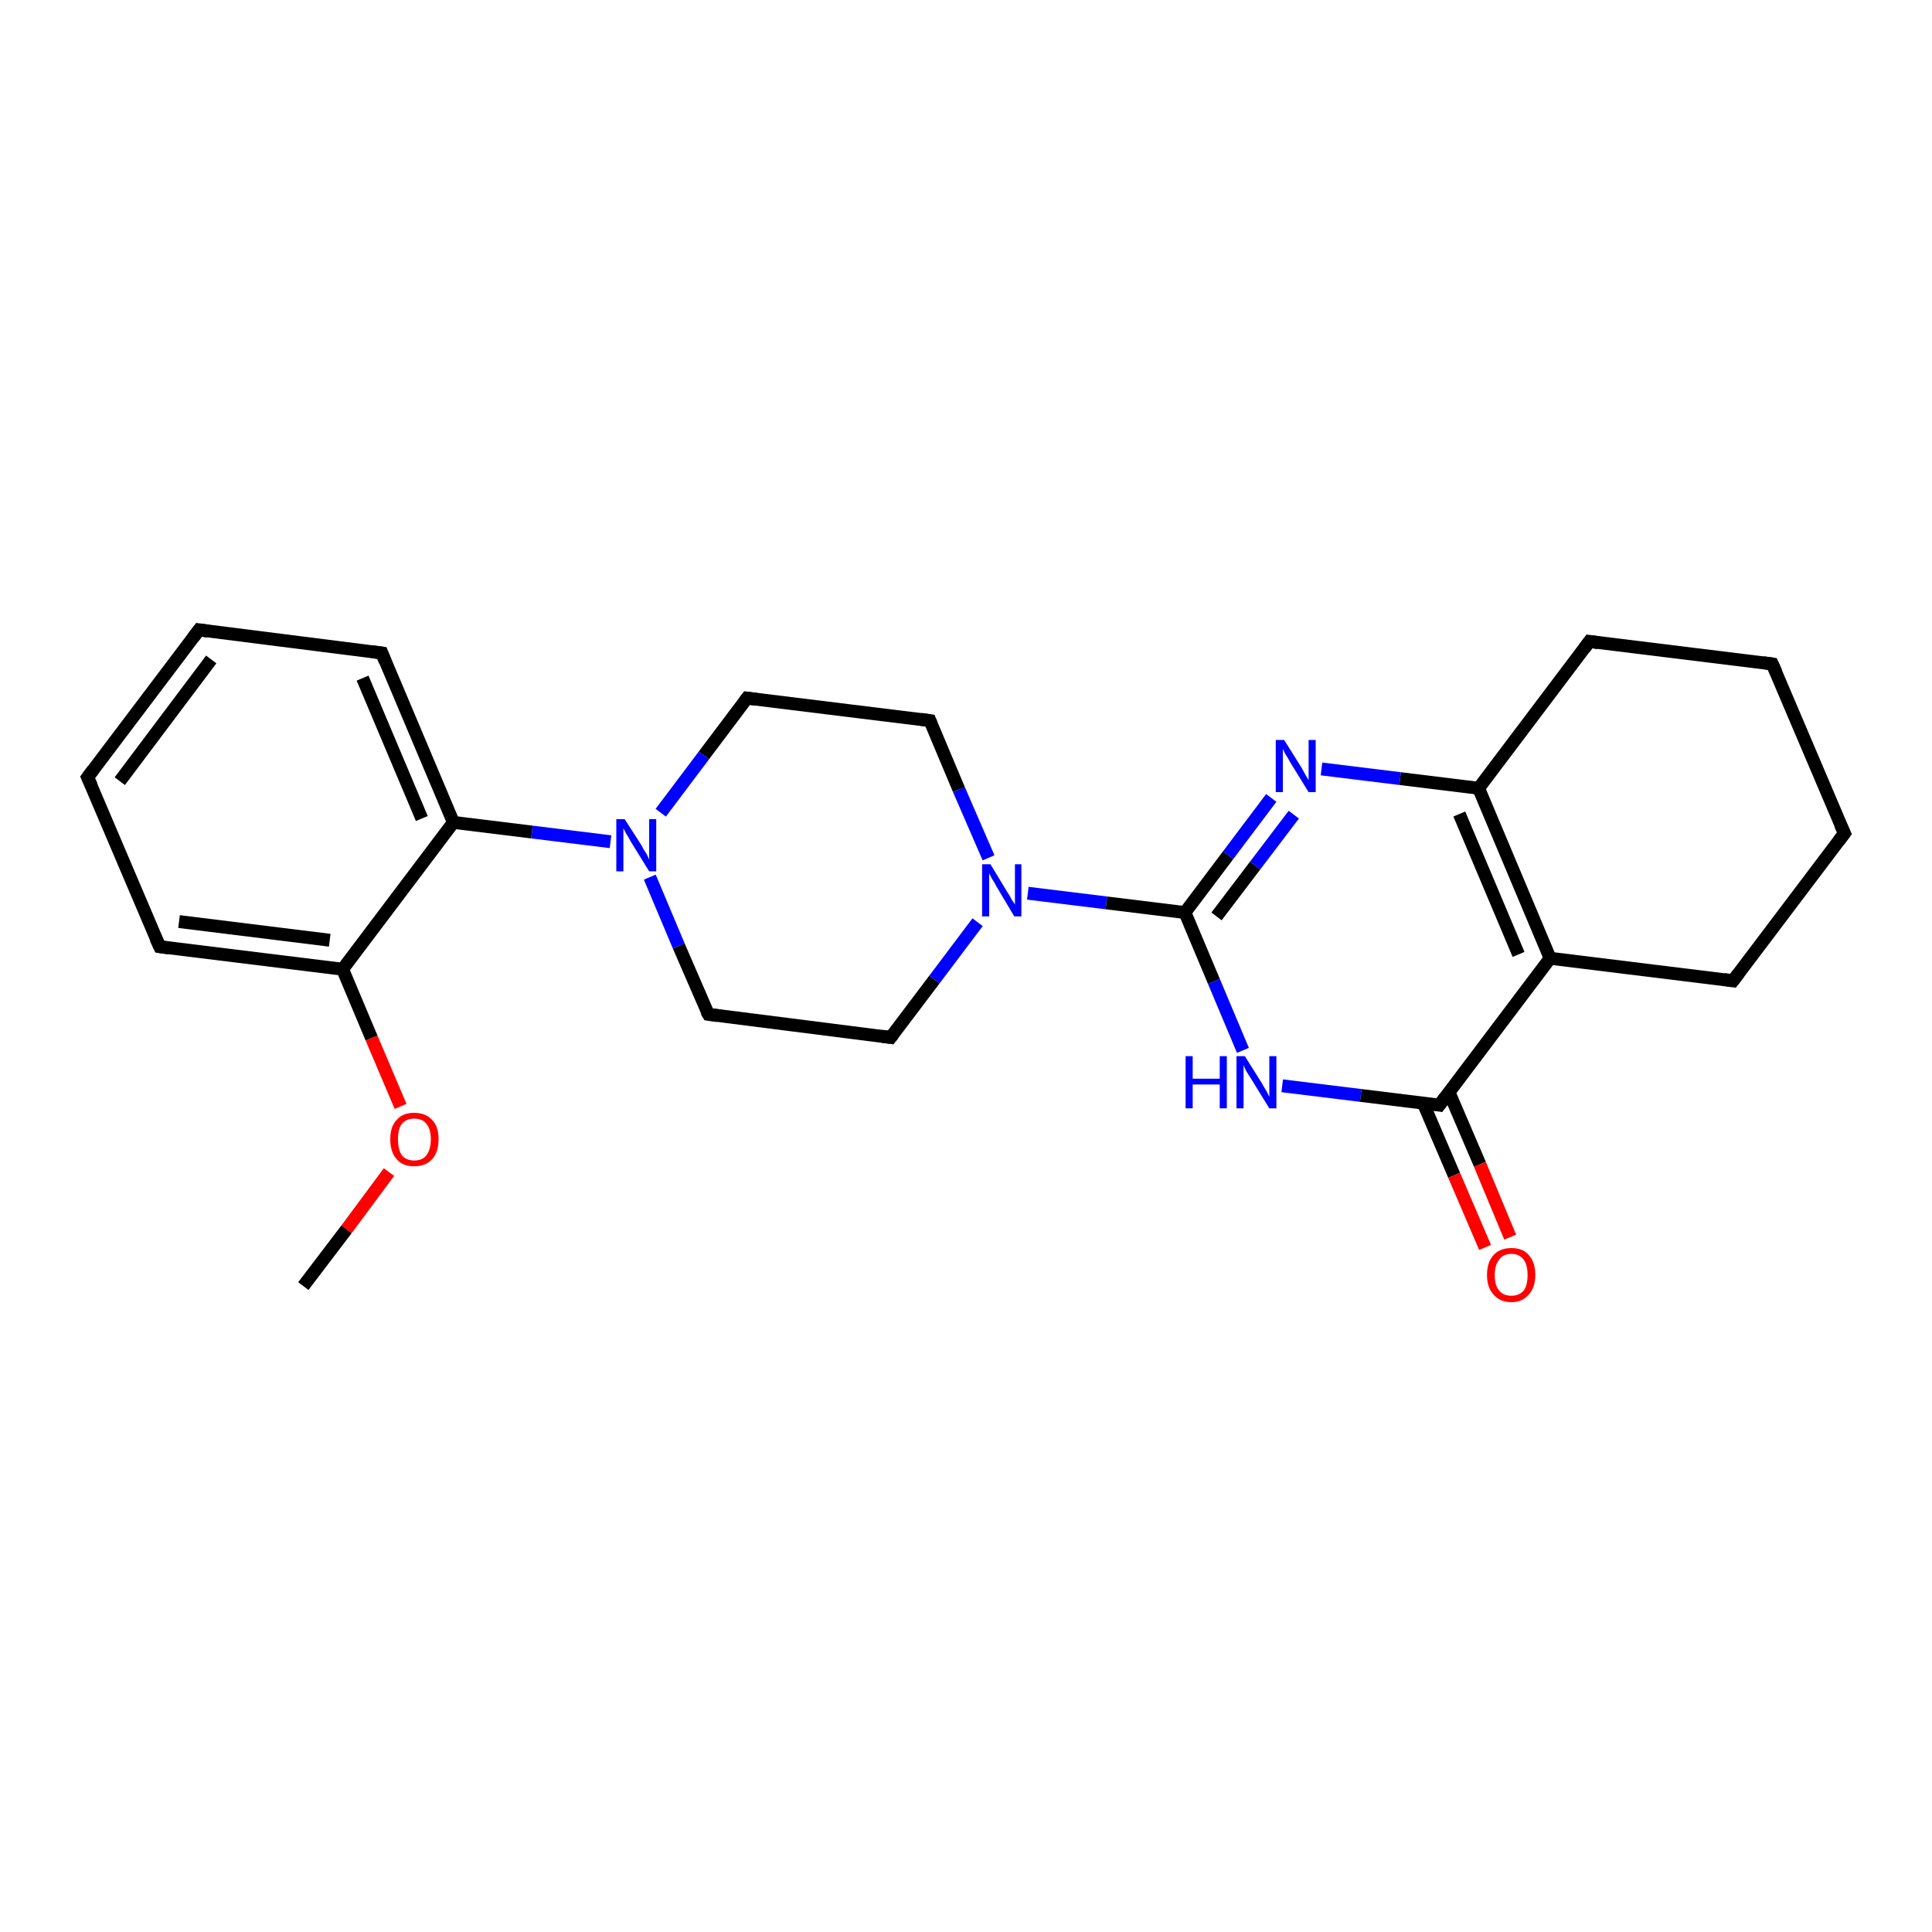 <?xml version='1.0' encoding='iso-8859-1'?>
<svg version='1.1' baseProfile='full'
              xmlns='http://www.w3.org/2000/svg'
                      xmlns:rdkit='http://www.rdkit.org/xml'
                      xmlns:xlink='http://www.w3.org/1999/xlink'
                  xml:space='preserve'
width='300px' height='300px' viewBox='0 0 300 300'>
<!-- END OF HEADER -->
<rect style='opacity:1.0;fill:#FFFFFF;stroke:none' width='300.0' height='300.0' x='0.0' y='0.0'> </rect>
<path class='bond-0 atom-0 atom-1' d='M 70.4,127.7 L 59.3,101.4' style='fill:none;fill-rule:evenodd;stroke:#000000;stroke-width:2.0px;stroke-linecap:butt;stroke-linejoin:miter;stroke-opacity:1' />
<path class='bond-0 atom-0 atom-1' d='M 65.5,127.1 L 56.3,105.3' style='fill:none;fill-rule:evenodd;stroke:#000000;stroke-width:2.0px;stroke-linecap:butt;stroke-linejoin:miter;stroke-opacity:1' />
<path class='bond-1 atom-1 atom-2' d='M 59.3,101.4 L 30.9,97.8' style='fill:none;fill-rule:evenodd;stroke:#000000;stroke-width:2.0px;stroke-linecap:butt;stroke-linejoin:miter;stroke-opacity:1' />
<path class='bond-2 atom-2 atom-3' d='M 30.9,97.8 L 13.6,120.7' style='fill:none;fill-rule:evenodd;stroke:#000000;stroke-width:2.0px;stroke-linecap:butt;stroke-linejoin:miter;stroke-opacity:1' />
<path class='bond-2 atom-2 atom-3' d='M 32.8,102.4 L 18.6,121.3' style='fill:none;fill-rule:evenodd;stroke:#000000;stroke-width:2.0px;stroke-linecap:butt;stroke-linejoin:miter;stroke-opacity:1' />
<path class='bond-3 atom-3 atom-4' d='M 13.6,120.7 L 24.8,147.0' style='fill:none;fill-rule:evenodd;stroke:#000000;stroke-width:2.0px;stroke-linecap:butt;stroke-linejoin:miter;stroke-opacity:1' />
<path class='bond-4 atom-4 atom-5' d='M 24.8,147.0 L 53.2,150.5' style='fill:none;fill-rule:evenodd;stroke:#000000;stroke-width:2.0px;stroke-linecap:butt;stroke-linejoin:miter;stroke-opacity:1' />
<path class='bond-4 atom-4 atom-5' d='M 27.8,143.1 L 51.2,146.0' style='fill:none;fill-rule:evenodd;stroke:#000000;stroke-width:2.0px;stroke-linecap:butt;stroke-linejoin:miter;stroke-opacity:1' />
<path class='bond-5 atom-5 atom-6' d='M 53.2,150.5 L 57.7,161.2' style='fill:none;fill-rule:evenodd;stroke:#000000;stroke-width:2.0px;stroke-linecap:butt;stroke-linejoin:miter;stroke-opacity:1' />
<path class='bond-5 atom-5 atom-6' d='M 57.7,161.2 L 62.2,171.8' style='fill:none;fill-rule:evenodd;stroke:#FF0000;stroke-width:2.0px;stroke-linecap:butt;stroke-linejoin:miter;stroke-opacity:1' />
<path class='bond-6 atom-6 atom-7' d='M 60.4,182.0 L 53.8,190.9' style='fill:none;fill-rule:evenodd;stroke:#FF0000;stroke-width:2.0px;stroke-linecap:butt;stroke-linejoin:miter;stroke-opacity:1' />
<path class='bond-6 atom-6 atom-7' d='M 53.8,190.9 L 47.1,199.7' style='fill:none;fill-rule:evenodd;stroke:#000000;stroke-width:2.0px;stroke-linecap:butt;stroke-linejoin:miter;stroke-opacity:1' />
<path class='bond-7 atom-0 atom-8' d='M 70.4,127.7 L 82.6,129.2' style='fill:none;fill-rule:evenodd;stroke:#000000;stroke-width:2.0px;stroke-linecap:butt;stroke-linejoin:miter;stroke-opacity:1' />
<path class='bond-7 atom-0 atom-8' d='M 82.6,129.2 L 94.8,130.7' style='fill:none;fill-rule:evenodd;stroke:#0000FF;stroke-width:2.0px;stroke-linecap:butt;stroke-linejoin:miter;stroke-opacity:1' />
<path class='bond-8 atom-8 atom-9' d='M 100.9,136.2 L 105.4,146.9' style='fill:none;fill-rule:evenodd;stroke:#0000FF;stroke-width:2.0px;stroke-linecap:butt;stroke-linejoin:miter;stroke-opacity:1' />
<path class='bond-8 atom-8 atom-9' d='M 105.4,146.9 L 110.0,157.5' style='fill:none;fill-rule:evenodd;stroke:#000000;stroke-width:2.0px;stroke-linecap:butt;stroke-linejoin:miter;stroke-opacity:1' />
<path class='bond-9 atom-9 atom-10' d='M 110.0,157.5 L 138.3,161.1' style='fill:none;fill-rule:evenodd;stroke:#000000;stroke-width:2.0px;stroke-linecap:butt;stroke-linejoin:miter;stroke-opacity:1' />
<path class='bond-10 atom-10 atom-11' d='M 138.3,161.1 L 145.1,152.1' style='fill:none;fill-rule:evenodd;stroke:#000000;stroke-width:2.0px;stroke-linecap:butt;stroke-linejoin:miter;stroke-opacity:1' />
<path class='bond-10 atom-10 atom-11' d='M 145.1,152.1 L 151.8,143.2' style='fill:none;fill-rule:evenodd;stroke:#0000FF;stroke-width:2.0px;stroke-linecap:butt;stroke-linejoin:miter;stroke-opacity:1' />
<path class='bond-11 atom-11 atom-12' d='M 159.6,138.7 L 171.8,140.2' style='fill:none;fill-rule:evenodd;stroke:#0000FF;stroke-width:2.0px;stroke-linecap:butt;stroke-linejoin:miter;stroke-opacity:1' />
<path class='bond-11 atom-11 atom-12' d='M 171.8,140.2 L 184.0,141.7' style='fill:none;fill-rule:evenodd;stroke:#000000;stroke-width:2.0px;stroke-linecap:butt;stroke-linejoin:miter;stroke-opacity:1' />
<path class='bond-12 atom-12 atom-13' d='M 184.0,141.7 L 188.5,152.4' style='fill:none;fill-rule:evenodd;stroke:#000000;stroke-width:2.0px;stroke-linecap:butt;stroke-linejoin:miter;stroke-opacity:1' />
<path class='bond-12 atom-12 atom-13' d='M 188.5,152.4 L 193.0,163.1' style='fill:none;fill-rule:evenodd;stroke:#0000FF;stroke-width:2.0px;stroke-linecap:butt;stroke-linejoin:miter;stroke-opacity:1' />
<path class='bond-13 atom-13 atom-14' d='M 199.1,168.6 L 211.3,170.1' style='fill:none;fill-rule:evenodd;stroke:#0000FF;stroke-width:2.0px;stroke-linecap:butt;stroke-linejoin:miter;stroke-opacity:1' />
<path class='bond-13 atom-13 atom-14' d='M 211.3,170.1 L 223.5,171.6' style='fill:none;fill-rule:evenodd;stroke:#000000;stroke-width:2.0px;stroke-linecap:butt;stroke-linejoin:miter;stroke-opacity:1' />
<path class='bond-14 atom-14 atom-15' d='M 223.5,171.6 L 240.7,148.8' style='fill:none;fill-rule:evenodd;stroke:#000000;stroke-width:2.0px;stroke-linecap:butt;stroke-linejoin:miter;stroke-opacity:1' />
<path class='bond-15 atom-15 atom-16' d='M 240.7,148.8 L 269.1,152.3' style='fill:none;fill-rule:evenodd;stroke:#000000;stroke-width:2.0px;stroke-linecap:butt;stroke-linejoin:miter;stroke-opacity:1' />
<path class='bond-16 atom-16 atom-17' d='M 269.1,152.3 L 286.4,129.4' style='fill:none;fill-rule:evenodd;stroke:#000000;stroke-width:2.0px;stroke-linecap:butt;stroke-linejoin:miter;stroke-opacity:1' />
<path class='bond-17 atom-17 atom-18' d='M 286.4,129.4 L 275.2,103.1' style='fill:none;fill-rule:evenodd;stroke:#000000;stroke-width:2.0px;stroke-linecap:butt;stroke-linejoin:miter;stroke-opacity:1' />
<path class='bond-18 atom-18 atom-19' d='M 275.2,103.1 L 246.8,99.6' style='fill:none;fill-rule:evenodd;stroke:#000000;stroke-width:2.0px;stroke-linecap:butt;stroke-linejoin:miter;stroke-opacity:1' />
<path class='bond-19 atom-19 atom-20' d='M 246.8,99.6 L 229.6,122.4' style='fill:none;fill-rule:evenodd;stroke:#000000;stroke-width:2.0px;stroke-linecap:butt;stroke-linejoin:miter;stroke-opacity:1' />
<path class='bond-20 atom-20 atom-21' d='M 229.6,122.4 L 217.4,120.9' style='fill:none;fill-rule:evenodd;stroke:#000000;stroke-width:2.0px;stroke-linecap:butt;stroke-linejoin:miter;stroke-opacity:1' />
<path class='bond-20 atom-20 atom-21' d='M 217.4,120.9 L 205.2,119.4' style='fill:none;fill-rule:evenodd;stroke:#0000FF;stroke-width:2.0px;stroke-linecap:butt;stroke-linejoin:miter;stroke-opacity:1' />
<path class='bond-21 atom-14 atom-22' d='M 221.0,171.3 L 225.8,182.5' style='fill:none;fill-rule:evenodd;stroke:#000000;stroke-width:2.0px;stroke-linecap:butt;stroke-linejoin:miter;stroke-opacity:1' />
<path class='bond-21 atom-14 atom-22' d='M 225.8,182.5 L 230.6,193.7' style='fill:none;fill-rule:evenodd;stroke:#FF0000;stroke-width:2.0px;stroke-linecap:butt;stroke-linejoin:miter;stroke-opacity:1' />
<path class='bond-21 atom-14 atom-22' d='M 225.0,169.6 L 229.8,180.8' style='fill:none;fill-rule:evenodd;stroke:#000000;stroke-width:2.0px;stroke-linecap:butt;stroke-linejoin:miter;stroke-opacity:1' />
<path class='bond-21 atom-14 atom-22' d='M 229.8,180.8 L 234.5,192.1' style='fill:none;fill-rule:evenodd;stroke:#FF0000;stroke-width:2.0px;stroke-linecap:butt;stroke-linejoin:miter;stroke-opacity:1' />
<path class='bond-22 atom-11 atom-23' d='M 153.5,133.2 L 148.9,122.6' style='fill:none;fill-rule:evenodd;stroke:#0000FF;stroke-width:2.0px;stroke-linecap:butt;stroke-linejoin:miter;stroke-opacity:1' />
<path class='bond-22 atom-11 atom-23' d='M 148.9,122.6 L 144.4,111.9' style='fill:none;fill-rule:evenodd;stroke:#000000;stroke-width:2.0px;stroke-linecap:butt;stroke-linejoin:miter;stroke-opacity:1' />
<path class='bond-23 atom-23 atom-24' d='M 144.4,111.9 L 116.0,108.4' style='fill:none;fill-rule:evenodd;stroke:#000000;stroke-width:2.0px;stroke-linecap:butt;stroke-linejoin:miter;stroke-opacity:1' />
<path class='bond-24 atom-5 atom-0' d='M 53.2,150.5 L 70.4,127.7' style='fill:none;fill-rule:evenodd;stroke:#000000;stroke-width:2.0px;stroke-linecap:butt;stroke-linejoin:miter;stroke-opacity:1' />
<path class='bond-25 atom-15 atom-20' d='M 240.7,148.8 L 229.6,122.4' style='fill:none;fill-rule:evenodd;stroke:#000000;stroke-width:2.0px;stroke-linecap:butt;stroke-linejoin:miter;stroke-opacity:1' />
<path class='bond-25 atom-15 atom-20' d='M 235.8,148.2 L 226.6,126.4' style='fill:none;fill-rule:evenodd;stroke:#000000;stroke-width:2.0px;stroke-linecap:butt;stroke-linejoin:miter;stroke-opacity:1' />
<path class='bond-26 atom-12 atom-21' d='M 184.0,141.7 L 190.7,132.8' style='fill:none;fill-rule:evenodd;stroke:#000000;stroke-width:2.0px;stroke-linecap:butt;stroke-linejoin:miter;stroke-opacity:1' />
<path class='bond-26 atom-12 atom-21' d='M 190.7,132.8 L 197.4,123.9' style='fill:none;fill-rule:evenodd;stroke:#0000FF;stroke-width:2.0px;stroke-linecap:butt;stroke-linejoin:miter;stroke-opacity:1' />
<path class='bond-26 atom-12 atom-21' d='M 188.9,142.3 L 194.9,134.4' style='fill:none;fill-rule:evenodd;stroke:#000000;stroke-width:2.0px;stroke-linecap:butt;stroke-linejoin:miter;stroke-opacity:1' />
<path class='bond-26 atom-12 atom-21' d='M 194.9,134.4 L 200.9,126.5' style='fill:none;fill-rule:evenodd;stroke:#0000FF;stroke-width:2.0px;stroke-linecap:butt;stroke-linejoin:miter;stroke-opacity:1' />
<path class='bond-27 atom-24 atom-8' d='M 116.0,108.4 L 109.3,117.3' style='fill:none;fill-rule:evenodd;stroke:#000000;stroke-width:2.0px;stroke-linecap:butt;stroke-linejoin:miter;stroke-opacity:1' />
<path class='bond-27 atom-24 atom-8' d='M 109.3,117.3 L 102.6,126.2' style='fill:none;fill-rule:evenodd;stroke:#0000FF;stroke-width:2.0px;stroke-linecap:butt;stroke-linejoin:miter;stroke-opacity:1' />
<path d='M 59.8,102.7 L 59.3,101.4 L 57.8,101.2' style='fill:none;stroke:#000000;stroke-width:2.0px;stroke-linecap:butt;stroke-linejoin:miter;stroke-opacity:1;' />
<path d='M 32.3,98.0 L 30.9,97.8 L 30.0,99.0' style='fill:none;stroke:#000000;stroke-width:2.0px;stroke-linecap:butt;stroke-linejoin:miter;stroke-opacity:1;' />
<path d='M 14.5,119.5 L 13.6,120.7 L 14.2,122.0' style='fill:none;stroke:#000000;stroke-width:2.0px;stroke-linecap:butt;stroke-linejoin:miter;stroke-opacity:1;' />
<path d='M 24.2,145.7 L 24.8,147.0 L 26.2,147.2' style='fill:none;stroke:#000000;stroke-width:2.0px;stroke-linecap:butt;stroke-linejoin:miter;stroke-opacity:1;' />
<path d='M 109.7,157.0 L 110.0,157.5 L 111.4,157.7' style='fill:none;stroke:#000000;stroke-width:2.0px;stroke-linecap:butt;stroke-linejoin:miter;stroke-opacity:1;' />
<path d='M 136.9,160.9 L 138.3,161.1 L 138.7,160.6' style='fill:none;stroke:#000000;stroke-width:2.0px;stroke-linecap:butt;stroke-linejoin:miter;stroke-opacity:1;' />
<path d='M 222.9,171.5 L 223.5,171.6 L 224.4,170.4' style='fill:none;stroke:#000000;stroke-width:2.0px;stroke-linecap:butt;stroke-linejoin:miter;stroke-opacity:1;' />
<path d='M 267.7,152.1 L 269.1,152.3 L 270.0,151.1' style='fill:none;stroke:#000000;stroke-width:2.0px;stroke-linecap:butt;stroke-linejoin:miter;stroke-opacity:1;' />
<path d='M 285.5,130.6 L 286.4,129.4 L 285.8,128.1' style='fill:none;stroke:#000000;stroke-width:2.0px;stroke-linecap:butt;stroke-linejoin:miter;stroke-opacity:1;' />
<path d='M 275.8,104.4 L 275.2,103.1 L 273.8,102.9' style='fill:none;stroke:#000000;stroke-width:2.0px;stroke-linecap:butt;stroke-linejoin:miter;stroke-opacity:1;' />
<path d='M 248.2,99.8 L 246.8,99.6 L 246.0,100.7' style='fill:none;stroke:#000000;stroke-width:2.0px;stroke-linecap:butt;stroke-linejoin:miter;stroke-opacity:1;' />
<path d='M 144.6,112.4 L 144.4,111.9 L 143.0,111.7' style='fill:none;stroke:#000000;stroke-width:2.0px;stroke-linecap:butt;stroke-linejoin:miter;stroke-opacity:1;' />
<path d='M 117.5,108.6 L 116.0,108.4 L 115.7,108.8' style='fill:none;stroke:#000000;stroke-width:2.0px;stroke-linecap:butt;stroke-linejoin:miter;stroke-opacity:1;' />
<path class='atom-6' d='M 60.6 176.9
Q 60.6 174.9, 61.6 173.9
Q 62.5 172.8, 64.3 172.8
Q 66.1 172.8, 67.1 173.9
Q 68.1 174.9, 68.1 176.9
Q 68.1 178.9, 67.1 180.0
Q 66.1 181.1, 64.3 181.1
Q 62.5 181.1, 61.6 180.0
Q 60.6 178.9, 60.6 176.9
M 64.3 180.2
Q 65.6 180.2, 66.2 179.4
Q 66.9 178.5, 66.9 176.9
Q 66.9 175.3, 66.2 174.5
Q 65.6 173.7, 64.3 173.7
Q 63.1 173.7, 62.4 174.5
Q 61.8 175.3, 61.8 176.9
Q 61.8 178.5, 62.4 179.4
Q 63.1 180.2, 64.3 180.2
' fill='#FF0000'/>
<path class='atom-8' d='M 97.0 127.2
L 99.7 131.4
Q 99.9 131.9, 100.4 132.6
Q 100.8 133.4, 100.8 133.5
L 100.8 127.2
L 101.9 127.2
L 101.9 135.3
L 100.8 135.3
L 97.9 130.6
Q 97.6 130.0, 97.2 129.4
Q 96.9 128.8, 96.8 128.6
L 96.8 135.3
L 95.7 135.3
L 95.7 127.2
L 97.0 127.2
' fill='#0000FF'/>
<path class='atom-11' d='M 153.8 134.2
L 156.4 138.5
Q 156.7 138.9, 157.1 139.7
Q 157.6 140.4, 157.6 140.5
L 157.6 134.2
L 158.6 134.2
L 158.6 142.3
L 157.5 142.3
L 154.7 137.6
Q 154.4 137.0, 154.0 136.4
Q 153.7 135.8, 153.6 135.6
L 153.6 142.3
L 152.5 142.3
L 152.5 134.2
L 153.8 134.2
' fill='#0000FF'/>
<path class='atom-13' d='M 184.1 164.0
L 185.2 164.0
L 185.2 167.5
L 189.4 167.5
L 189.4 164.0
L 190.5 164.0
L 190.5 172.1
L 189.4 172.1
L 189.4 168.4
L 185.2 168.4
L 185.2 172.1
L 184.1 172.1
L 184.1 164.0
' fill='#0000FF'/>
<path class='atom-13' d='M 193.3 164.0
L 196.0 168.3
Q 196.2 168.7, 196.7 169.5
Q 197.1 170.3, 197.1 170.3
L 197.1 164.0
L 198.2 164.0
L 198.2 172.1
L 197.1 172.1
L 194.2 167.4
Q 193.9 166.9, 193.5 166.3
Q 193.2 165.6, 193.1 165.4
L 193.1 172.1
L 192.0 172.1
L 192.0 164.0
L 193.3 164.0
' fill='#0000FF'/>
<path class='atom-21' d='M 199.4 114.9
L 202.1 119.2
Q 202.3 119.6, 202.7 120.3
Q 203.2 121.1, 203.2 121.2
L 203.2 114.9
L 204.3 114.9
L 204.3 123.0
L 203.2 123.0
L 200.3 118.3
Q 200.0 117.7, 199.6 117.1
Q 199.3 116.5, 199.2 116.3
L 199.2 123.0
L 198.1 123.0
L 198.1 114.9
L 199.4 114.9
' fill='#0000FF'/>
<path class='atom-22' d='M 230.9 198.0
Q 230.9 196.0, 231.9 194.9
Q 232.9 193.8, 234.7 193.8
Q 236.5 193.8, 237.4 194.9
Q 238.4 196.0, 238.4 198.0
Q 238.4 199.9, 237.4 201.0
Q 236.4 202.2, 234.7 202.2
Q 232.9 202.2, 231.9 201.0
Q 230.9 199.9, 230.9 198.0
M 234.7 201.2
Q 235.9 201.2, 236.6 200.4
Q 237.2 199.6, 237.2 198.0
Q 237.2 196.4, 236.6 195.6
Q 235.9 194.7, 234.7 194.7
Q 233.4 194.7, 232.8 195.6
Q 232.1 196.4, 232.1 198.0
Q 232.1 199.6, 232.8 200.4
Q 233.4 201.2, 234.7 201.2
' fill='#FF0000'/>
</svg>
